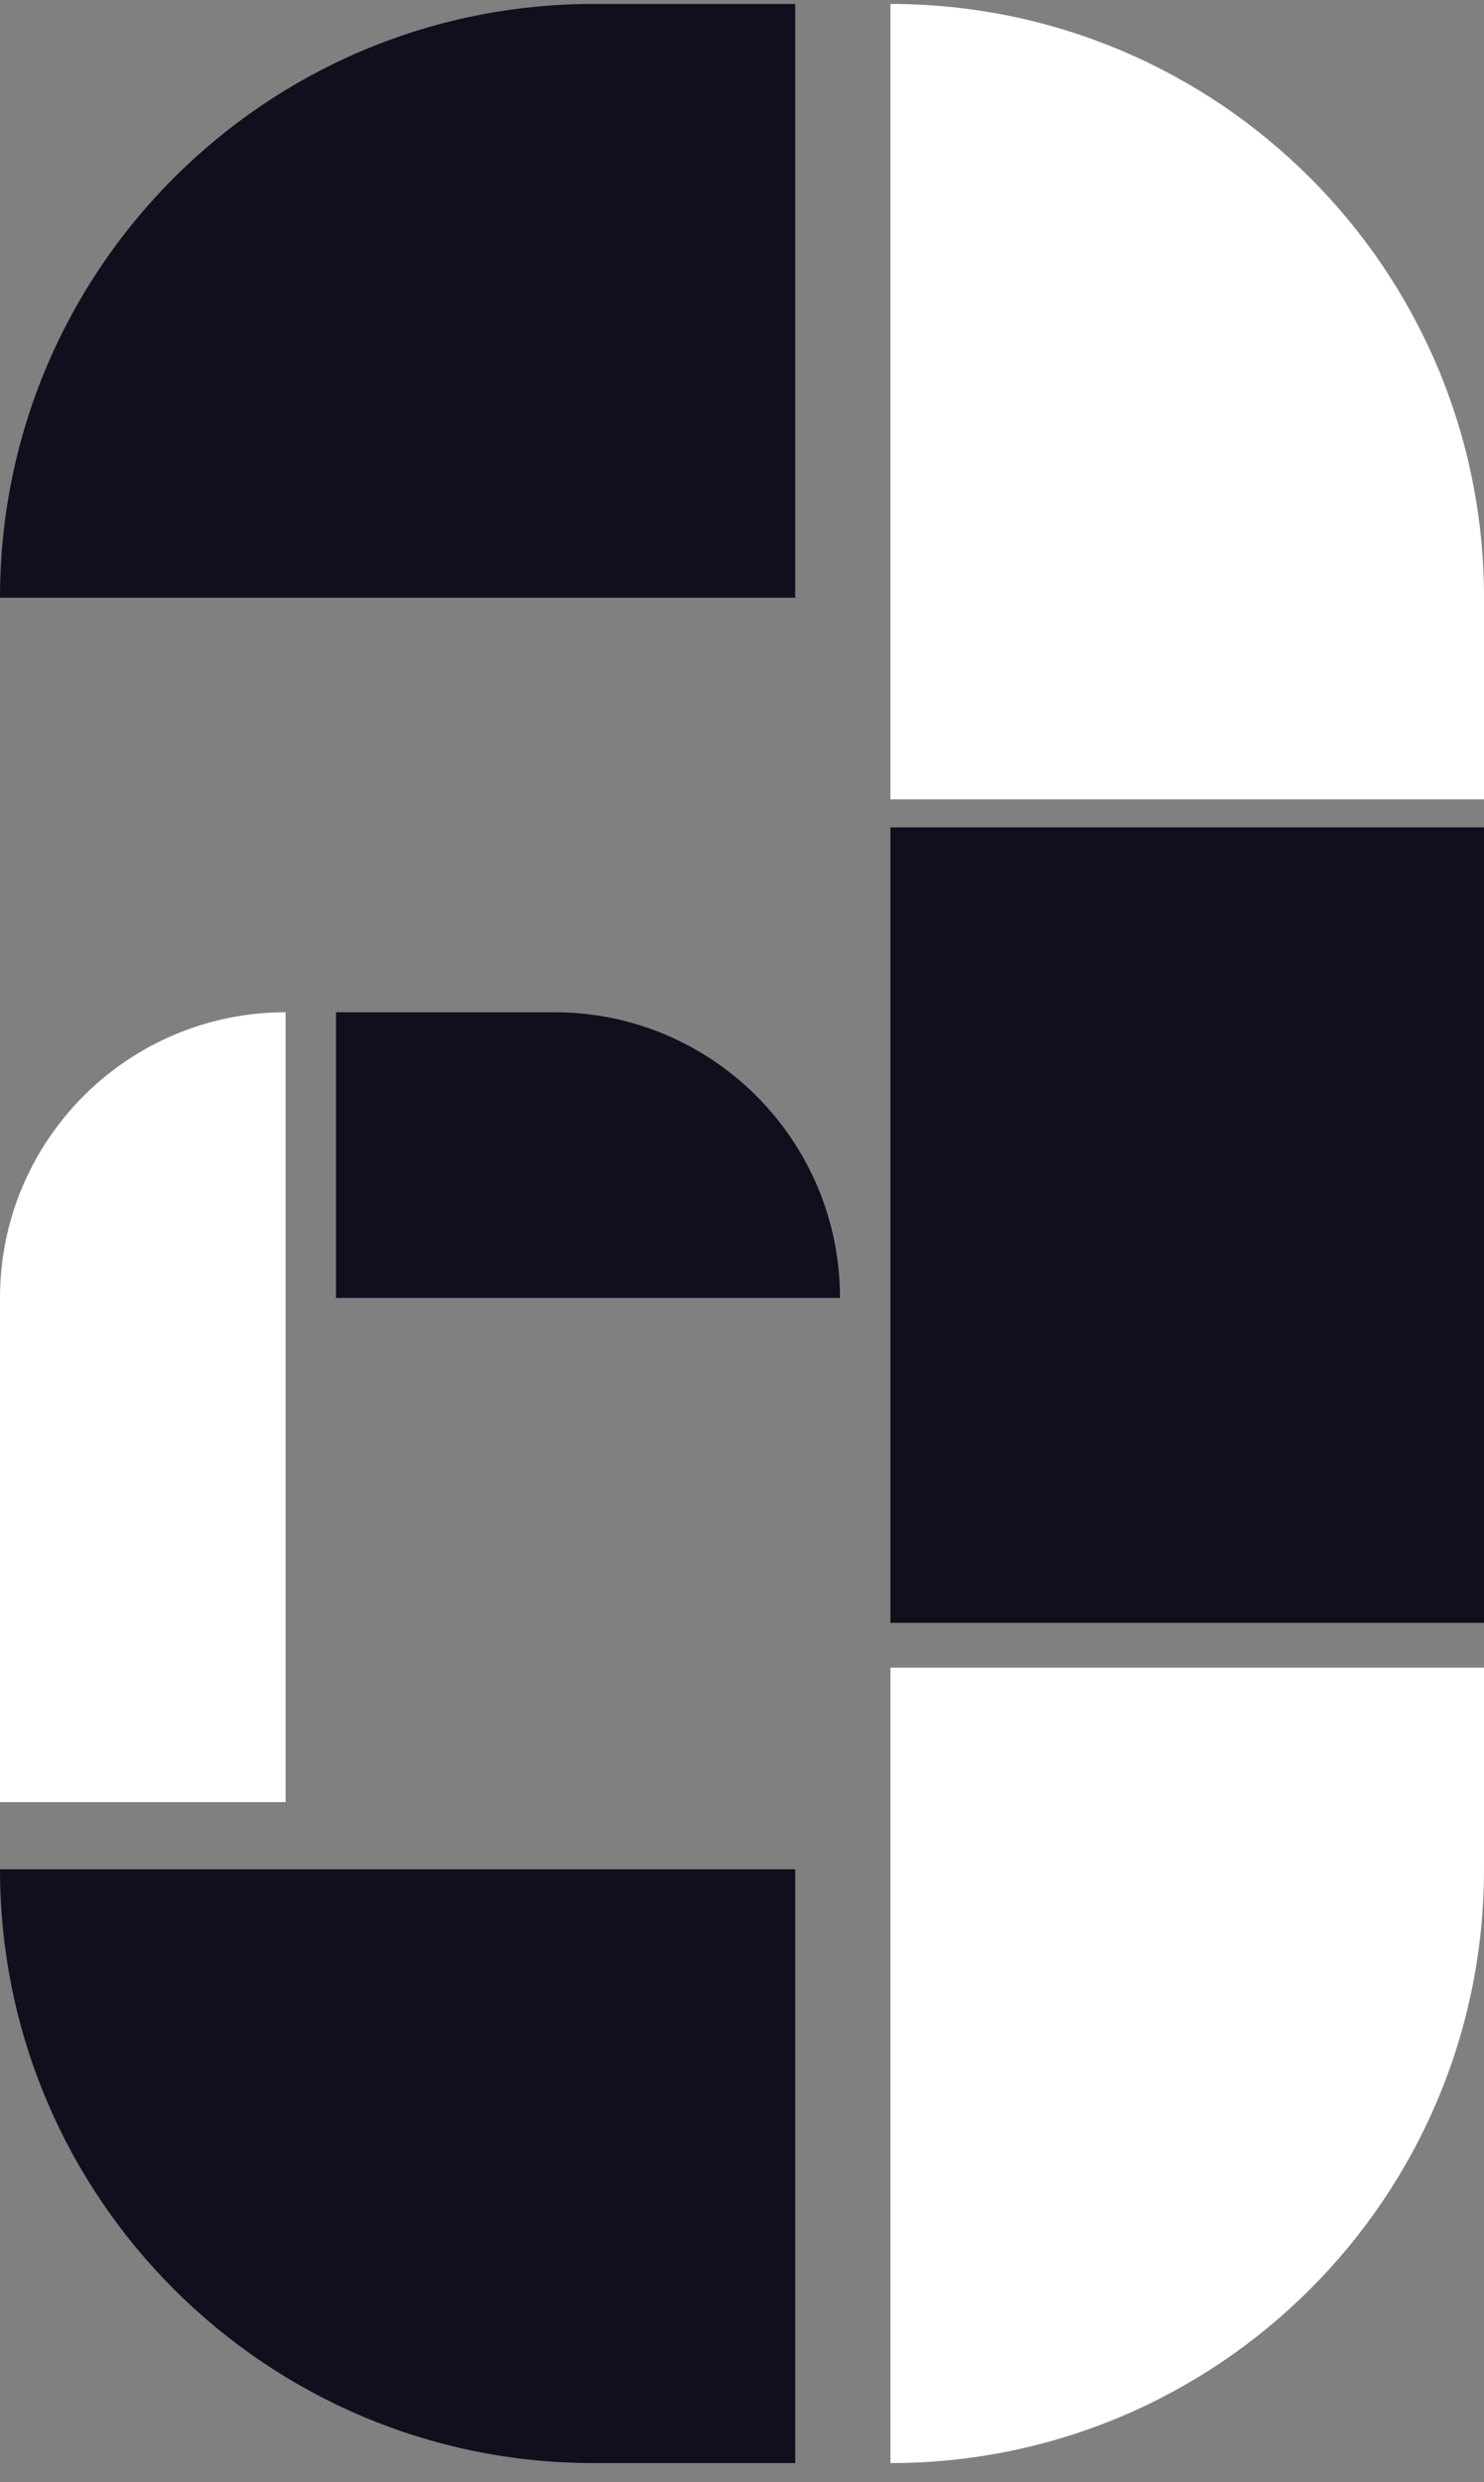 <svg width="61" height="102" viewBox="0 0 61 102" fill="none" xmlns="http://www.w3.org/2000/svg">
<rect x="0" y="0" width="61" height="102" fill="#808080" stroke="none"/>
<path d="M32.687 0.162V24.562L-1.90735e-05 24.562C-1.90735e-05 11.087 10.924 0.162 24.4 0.162L32.687 0.162Z" fill="#110F1E"/>
<path d="M32.687 101.215V76.815H4.58582e-05C4.58582e-05 90.291 10.924 101.215 24.4 101.215H32.687Z" fill="#110F1E"/>
<path d="M0 74.053H11.74L11.74 41.596C5.256 41.596 0 46.852 0 53.336L0 74.053Z" fill="white"/>
<path d="M13.811 41.596L13.811 53.336L34.528 53.336C34.528 46.852 29.272 41.596 22.789 41.596L13.811 41.596Z" fill="#110F1E"/>
<path d="M36.6 68.528H61V76.815C61 90.291 50.076 101.215 36.6 101.215V68.528Z" fill="white"/>
<path d="M36.6 34H61V66.687H36.6V34Z" fill="#110F1E"/>
<path d="M36.6 32.849H61V24.562C61 11.086 50.076 0.162 36.6 0.162L36.6 32.849Z" fill="white"/>
</svg>

